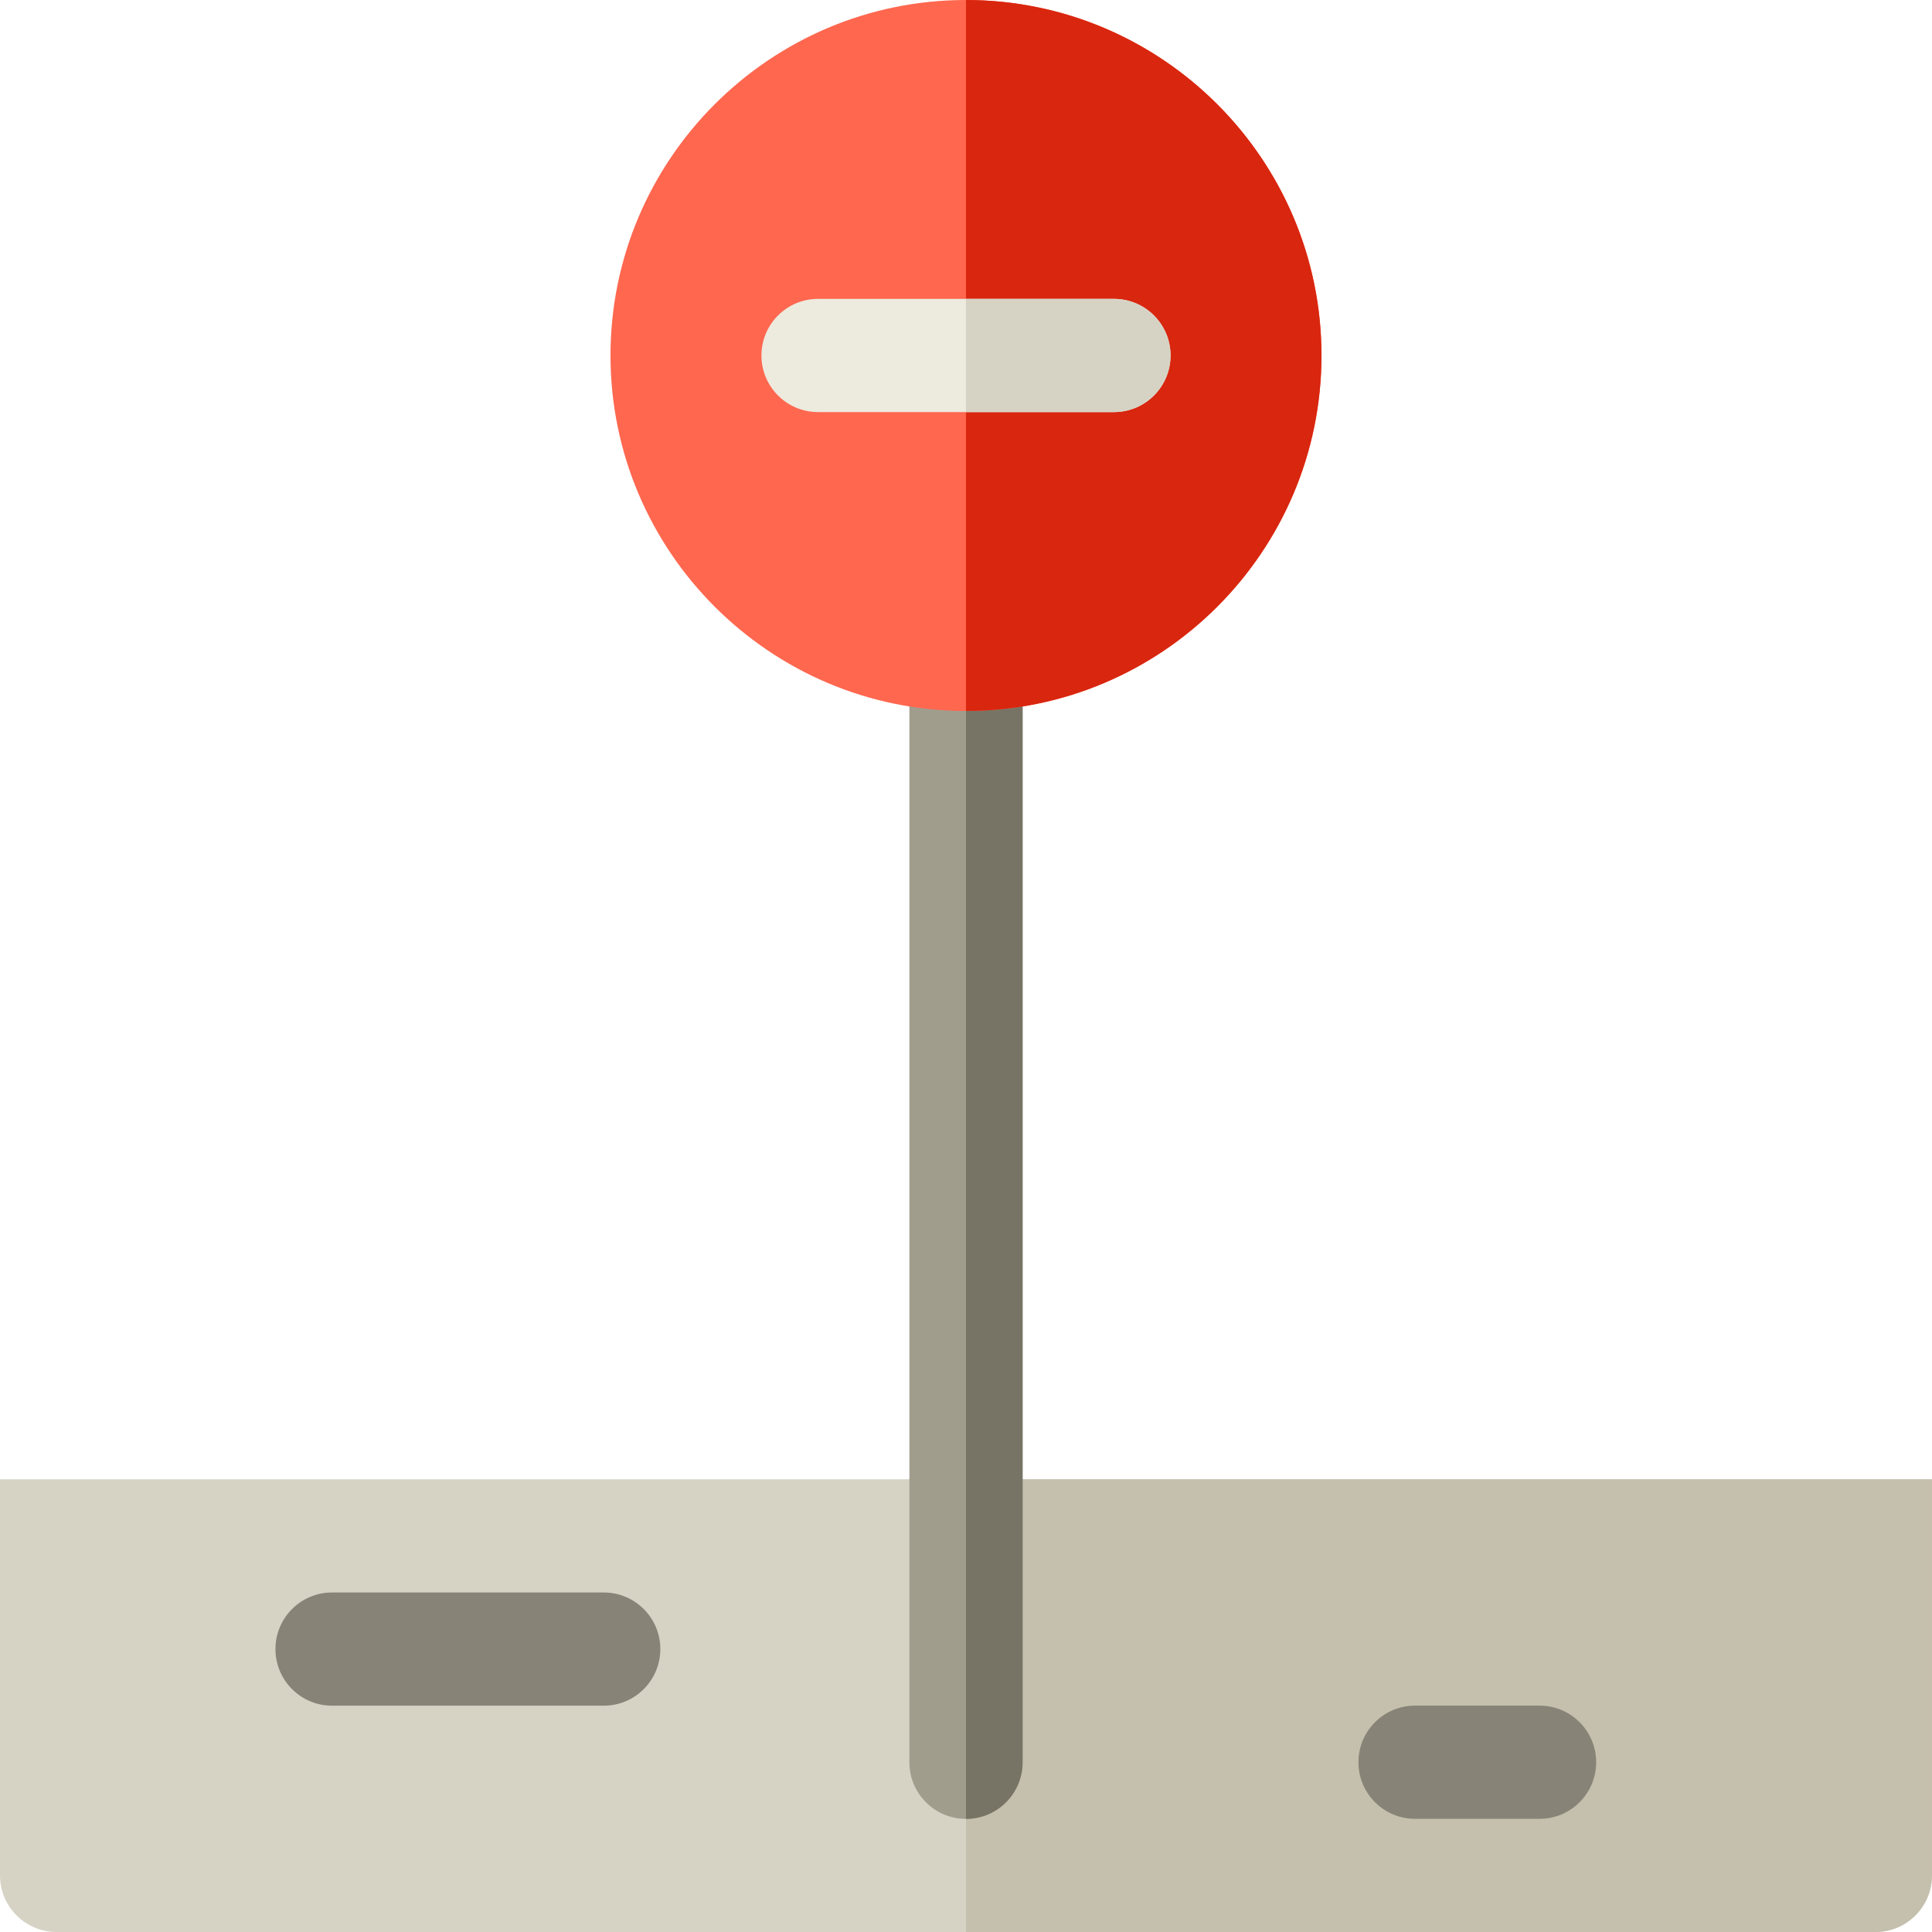 <svg height="512pt" viewBox="0 0 512 512" width="512pt" xmlns="http://www.w3.org/2000/svg"><path d="m496.992 512h-481.992c-8.285 0-15-6.715-15-15v-104.977h511.992v104.977c0 8.285-6.715 15-15 15zm0 0" fill="#d6d3c5"/><path d="m255.996 512h240.996c8.285 0 15-6.715 15-15v-104.977h-255.996zm0 0" fill="#c4c0ad"/><path d="m255.996 482.023c-8.281 0-15-6.715-15-15v-293.609c0-8.281 6.719-15 15-15 8.285 0 15.004 6.719 15.004 15v293.609c0 8.285-6.719 15-15.004 15zm0 0" fill="#a19d8d"/><path d="m271 467.023v-293.609c0-8.281-6.719-15-15.004-15v323.609c8.285 0 15.004-6.715 15.004-15zm0 0" fill="#787465"/><path d="m255.996 188.414c-51.945 0-94.207-42.262-94.207-94.207 0-51.945 42.262-94.207 94.207-94.207 51.949 0 94.211 42.262 94.211 94.207 0 51.945-42.262 94.207-94.211 94.207zm0 0" fill="#ff674f"/><path d="m255.996 188.414c51.949 0 94.211-42.262 94.211-94.207 0-51.945-42.262-94.207-94.211-94.207zm0 0" fill="#d9260f"/><path d="m295.207 109.207h-78.418c-8.281 0-15-6.715-15-15 0-8.285 6.719-15 15-15h78.418c8.281 0 15 6.715 15 15 0 8.285-6.719 15-15 15zm0 0" fill="#edeade"/><path d="m295.207 79.207h-39.211v30h39.211c8.281 0 15-6.715 15-15 0-8.285-6.719-15-15-15zm0 0" fill="#d6d3c5"/><g fill="#878477"><path d="m159.996 452.023h-72c-8.285 0-15-6.715-15-15 0-8.285 6.715-15 15-15h72c8.285 0 15 6.715 15 15 0 8.285-6.715 15-15 15zm0 0"/><path d="m408 482.008h-33c-8.285 0-15-6.715-15-15 0-8.285 6.715-15 15-15h33c8.285 0 15 6.715 15 15 0 8.285-6.715 15-15 15zm0 0"/></g></svg>